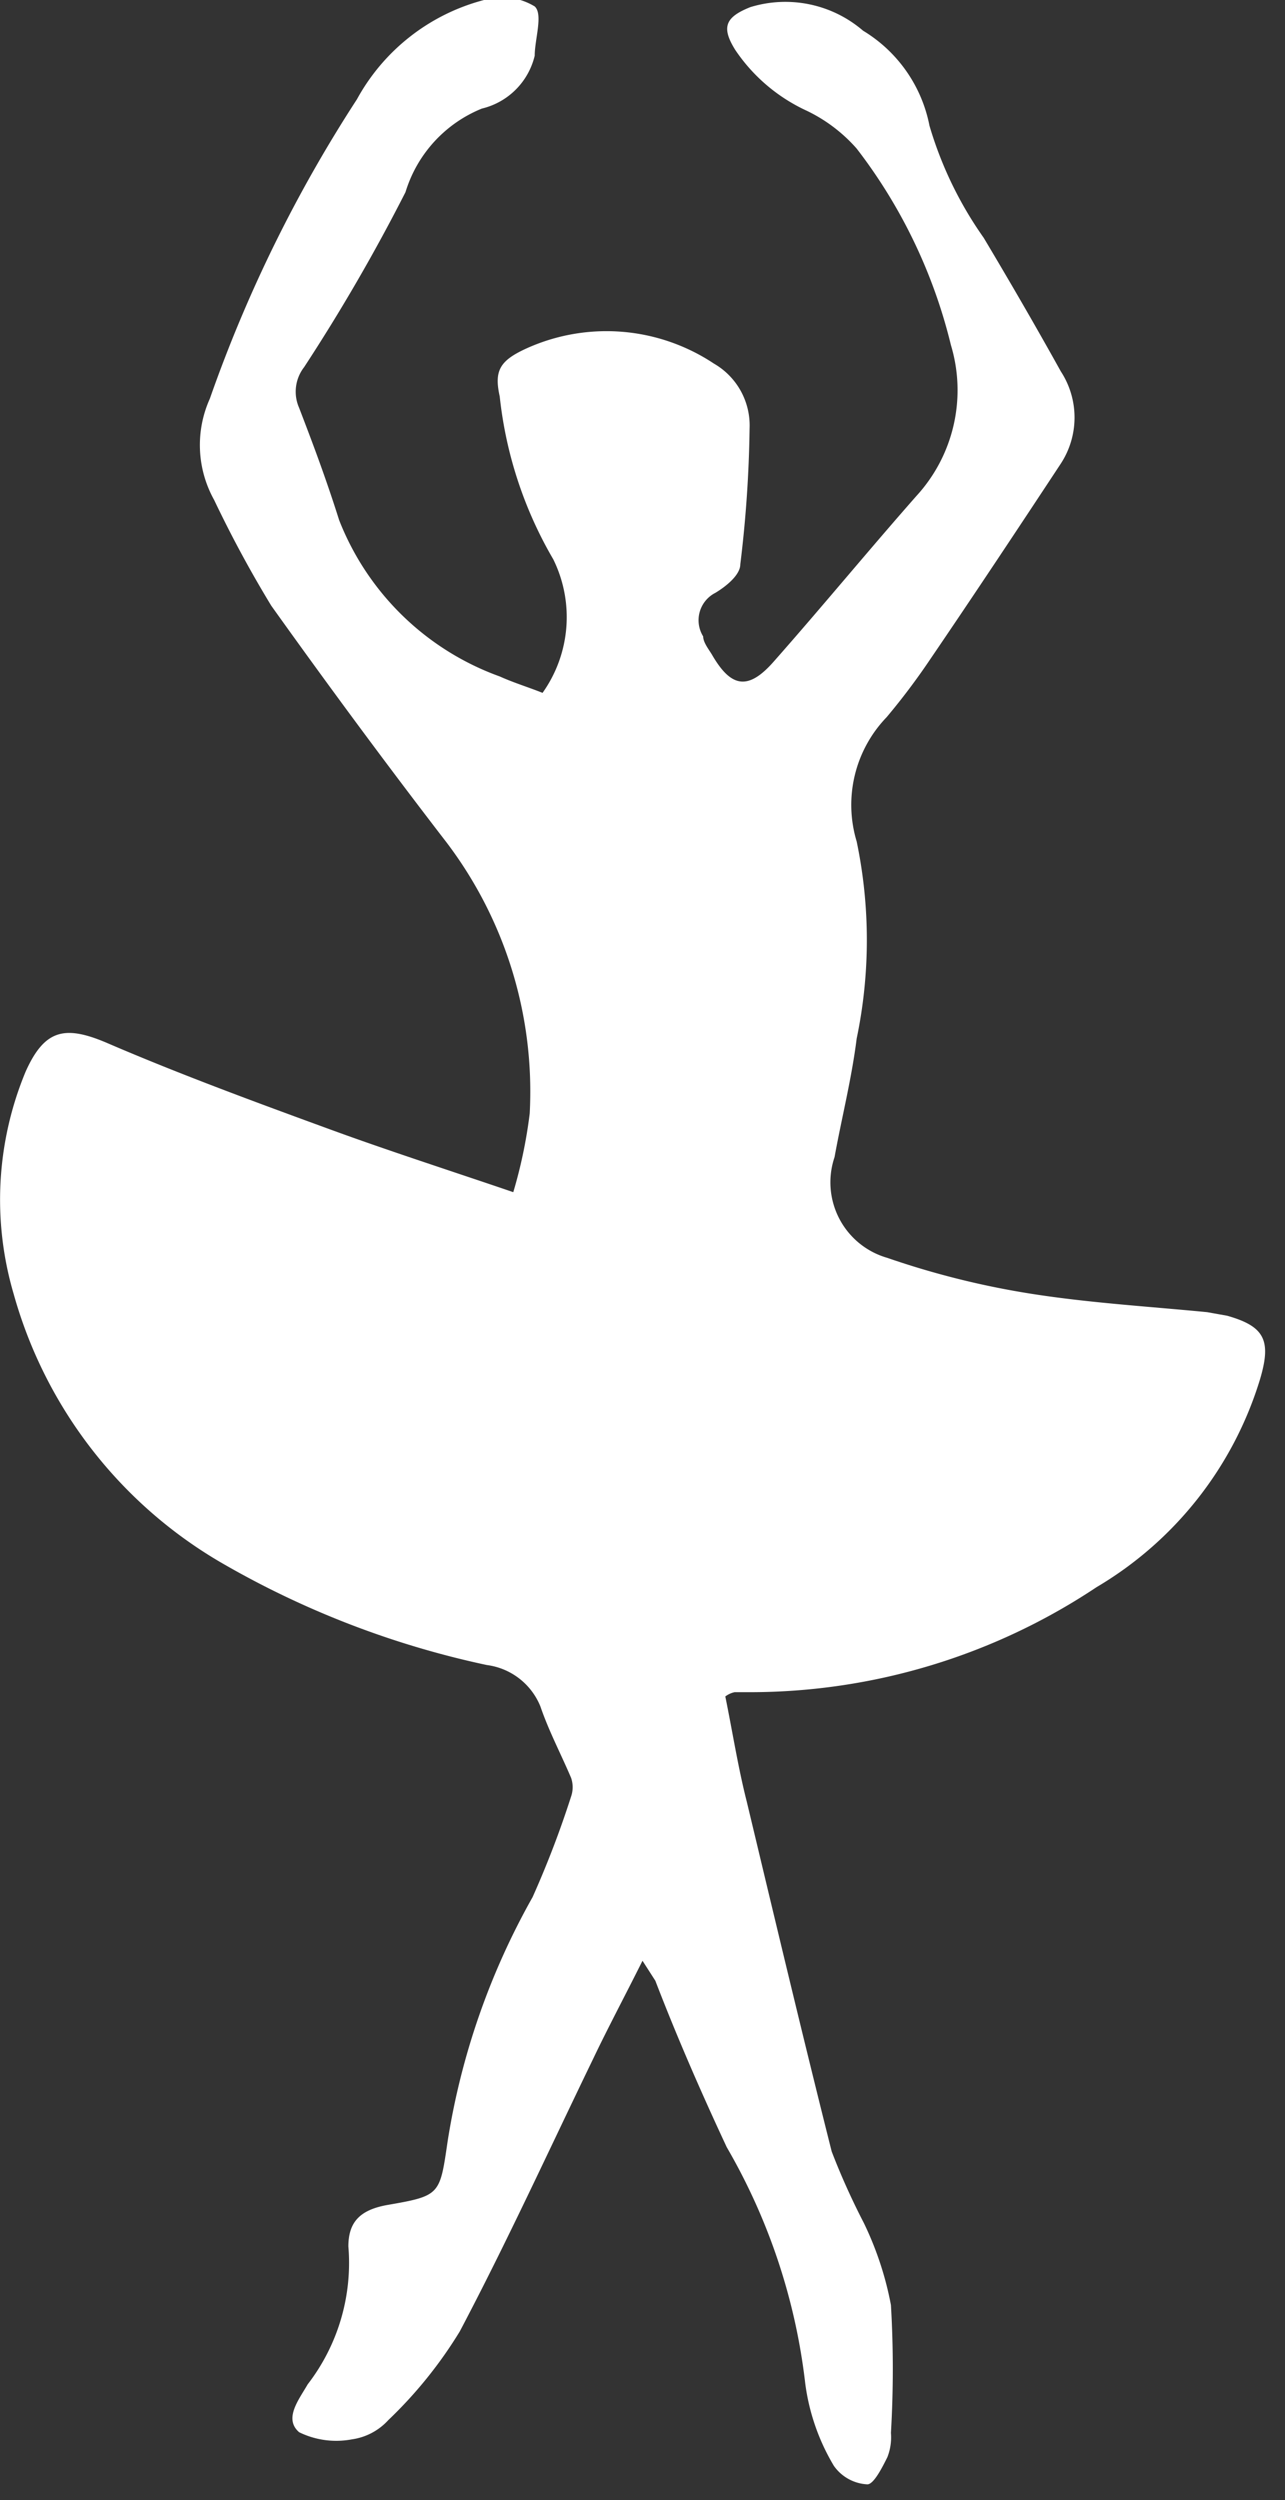 <?xml version="1.0" ?>
<svg xmlns="http://www.w3.org/2000/svg" width="18" height="35" viewBox="0 0 18 35">
  <rect x="0" y="0" width="18" height="35" fill="#333333" stroke="none"/>
  <path d="M10.16 23.75c0.1 0.49 0.18 1 0.3 1.47 0.39 1.63 0.78 3.27 1.19 4.9 0.131 0.341 0.282 0.675 0.45 1 0.177 0.365 0.305 0.751 0.38 1.15a15.27 15.27 0 0 1 0 1.79 0.76 0.76 0 0 1-0.05 0.34 c-0.07 0.14 -0.19 0.38 -0.28 0.38 a0.61 0.61 0 0 1-0.47-0.26 3 3 0 0 1-0.4-1.15 8.53 8.53 0 0 0-1.1-3.31c-0.36-0.77-0.7-1.55-1-2.33L9 27.45c-0.25 0.5 -0.48 0.93 -0.69 1.37-0.62 1.28-1.21 2.57-1.87 3.82a6.12 6.12 0 0 1-1 1.24 0.85 0.85 0 0 1-0.51 0.27 1.18 1.18 0 0 1-0.74-0.1c-0.22-0.19 0-0.46 0.12 -0.67a2.78 2.78 0 0 0 0.57-1.93c0-0.34 0.16 -0.51 0.54 -0.58 0.75 -0.13 0.74 -0.14 0.85 -0.89a10.17 10.17 0 0 1 1.19-3.42c0.206-0.46 0.386 -0.93 0.54 -1.41a0.4 0.4 0 0 0 0-0.26c-0.14-0.33-0.31-0.65-0.43-1a0.94 0.94 0 0 0-0.75-0.58 12.69 12.69 0 0 1-3.75-1.45 6.32 6.32 0 0 1-2.88-3.75A4.67 4.67 0 0 1 0.36 15c0.27-0.6 0.56 -0.65 1.16-0.39 1 0.43 2.06 0.82 3.1 1.2 0.82 0.3 1.66 0.57 2.57 0.88 a6.75 6.75 0 0 0 0.23-1.1 5.77 5.77 0 0 0-1.16-3.79C5.42 10.71 4.6 9.6 3.8 8.48A16.5 16.5 0 0 1 3 7a1.58 1.58 0 0 1-0.06-1.42A19.52 19.52 0 0 1 5 1.39 2.85 2.85 0 0 1 6.78 0a0.88 0.88 0 0 1 0.71 0.09 c0.12 0.11 0 0.46 0 0.69a1 1 0 0 1-0.74 0.74 1.84 1.84 0 0 0-1.07 1.17 26 26 0 0 1-1.42 2.45 0.56 0.56 0 0 0-0.07 0.57 c0.2 0.52 0.38 1 0.56 1.57A3.8 3.8 0 0 0 7 9.47c0.2 0.09 0.4 0.15 0.6 0.23 a1.83 1.83 0 0 0 0.15-1.87A5.72 5.72 0 0 1 7 5.55c-0.08-0.36 0-0.5 0.37 -0.67a2.72 2.72 0 0 1 2.63 0.21 1 1 0 0 1 0.5 0.91 17.32 17.32 0 0 1-0.13 1.9c0 0.15-0.2 0.31 -0.35 0.4 a0.43 0.43 0 0 0-0.17 0.61 c0 0.08 0.07 0.17 0.12 0.25 0.27 0.47 0.51 0.51 0.87 0.1 0.68 -0.77 1.33-1.56 2-2.32a2.19 2.19 0 0 0 0.48-2.11A7.34 7.34 0 0 0 12 2.08a2.2 2.2 0 0 0-0.7-0.53 2.43 2.43 0 0 1-1-0.85c-0.2-0.32-0.14-0.46 0.21 -0.6a1.67 1.67 0 0 1 1.58 0.33 2 2 0 0 1 0.93 1.33 5.31 5.31 0 0 0 0.76 1.57c0.37 0.62 0.73 1.24 1.08 1.87a1.18 1.18 0 0 1 0 1.29c-0.6 0.91 -1.21 1.83-1.83 2.74a9.53 9.53 0 0 1-0.61 0.81 1.77 1.77 0 0 0-0.42 1.74c0.19 0.91 0.19 1.85 0 2.76-0.07 0.56 -0.21 1.11-0.31 1.66a1.1 1.1 0 0 0 0.74 1.41 11.8 11.8 0 0 0 2 0.5c0.82 0.13 1.66 0.18 2.48 0.26 l0.28 0.05 c0.53 0.15 0.62 0.35 0.46 0.89 a5.11 5.11 0 0 1-2.29 2.91 8.76 8.76 0 0 1-4.86 1.47h-0.21a0.33 0.33 0 0 0-0.13 0.06 z" fill="#FFF"/>
</svg>
